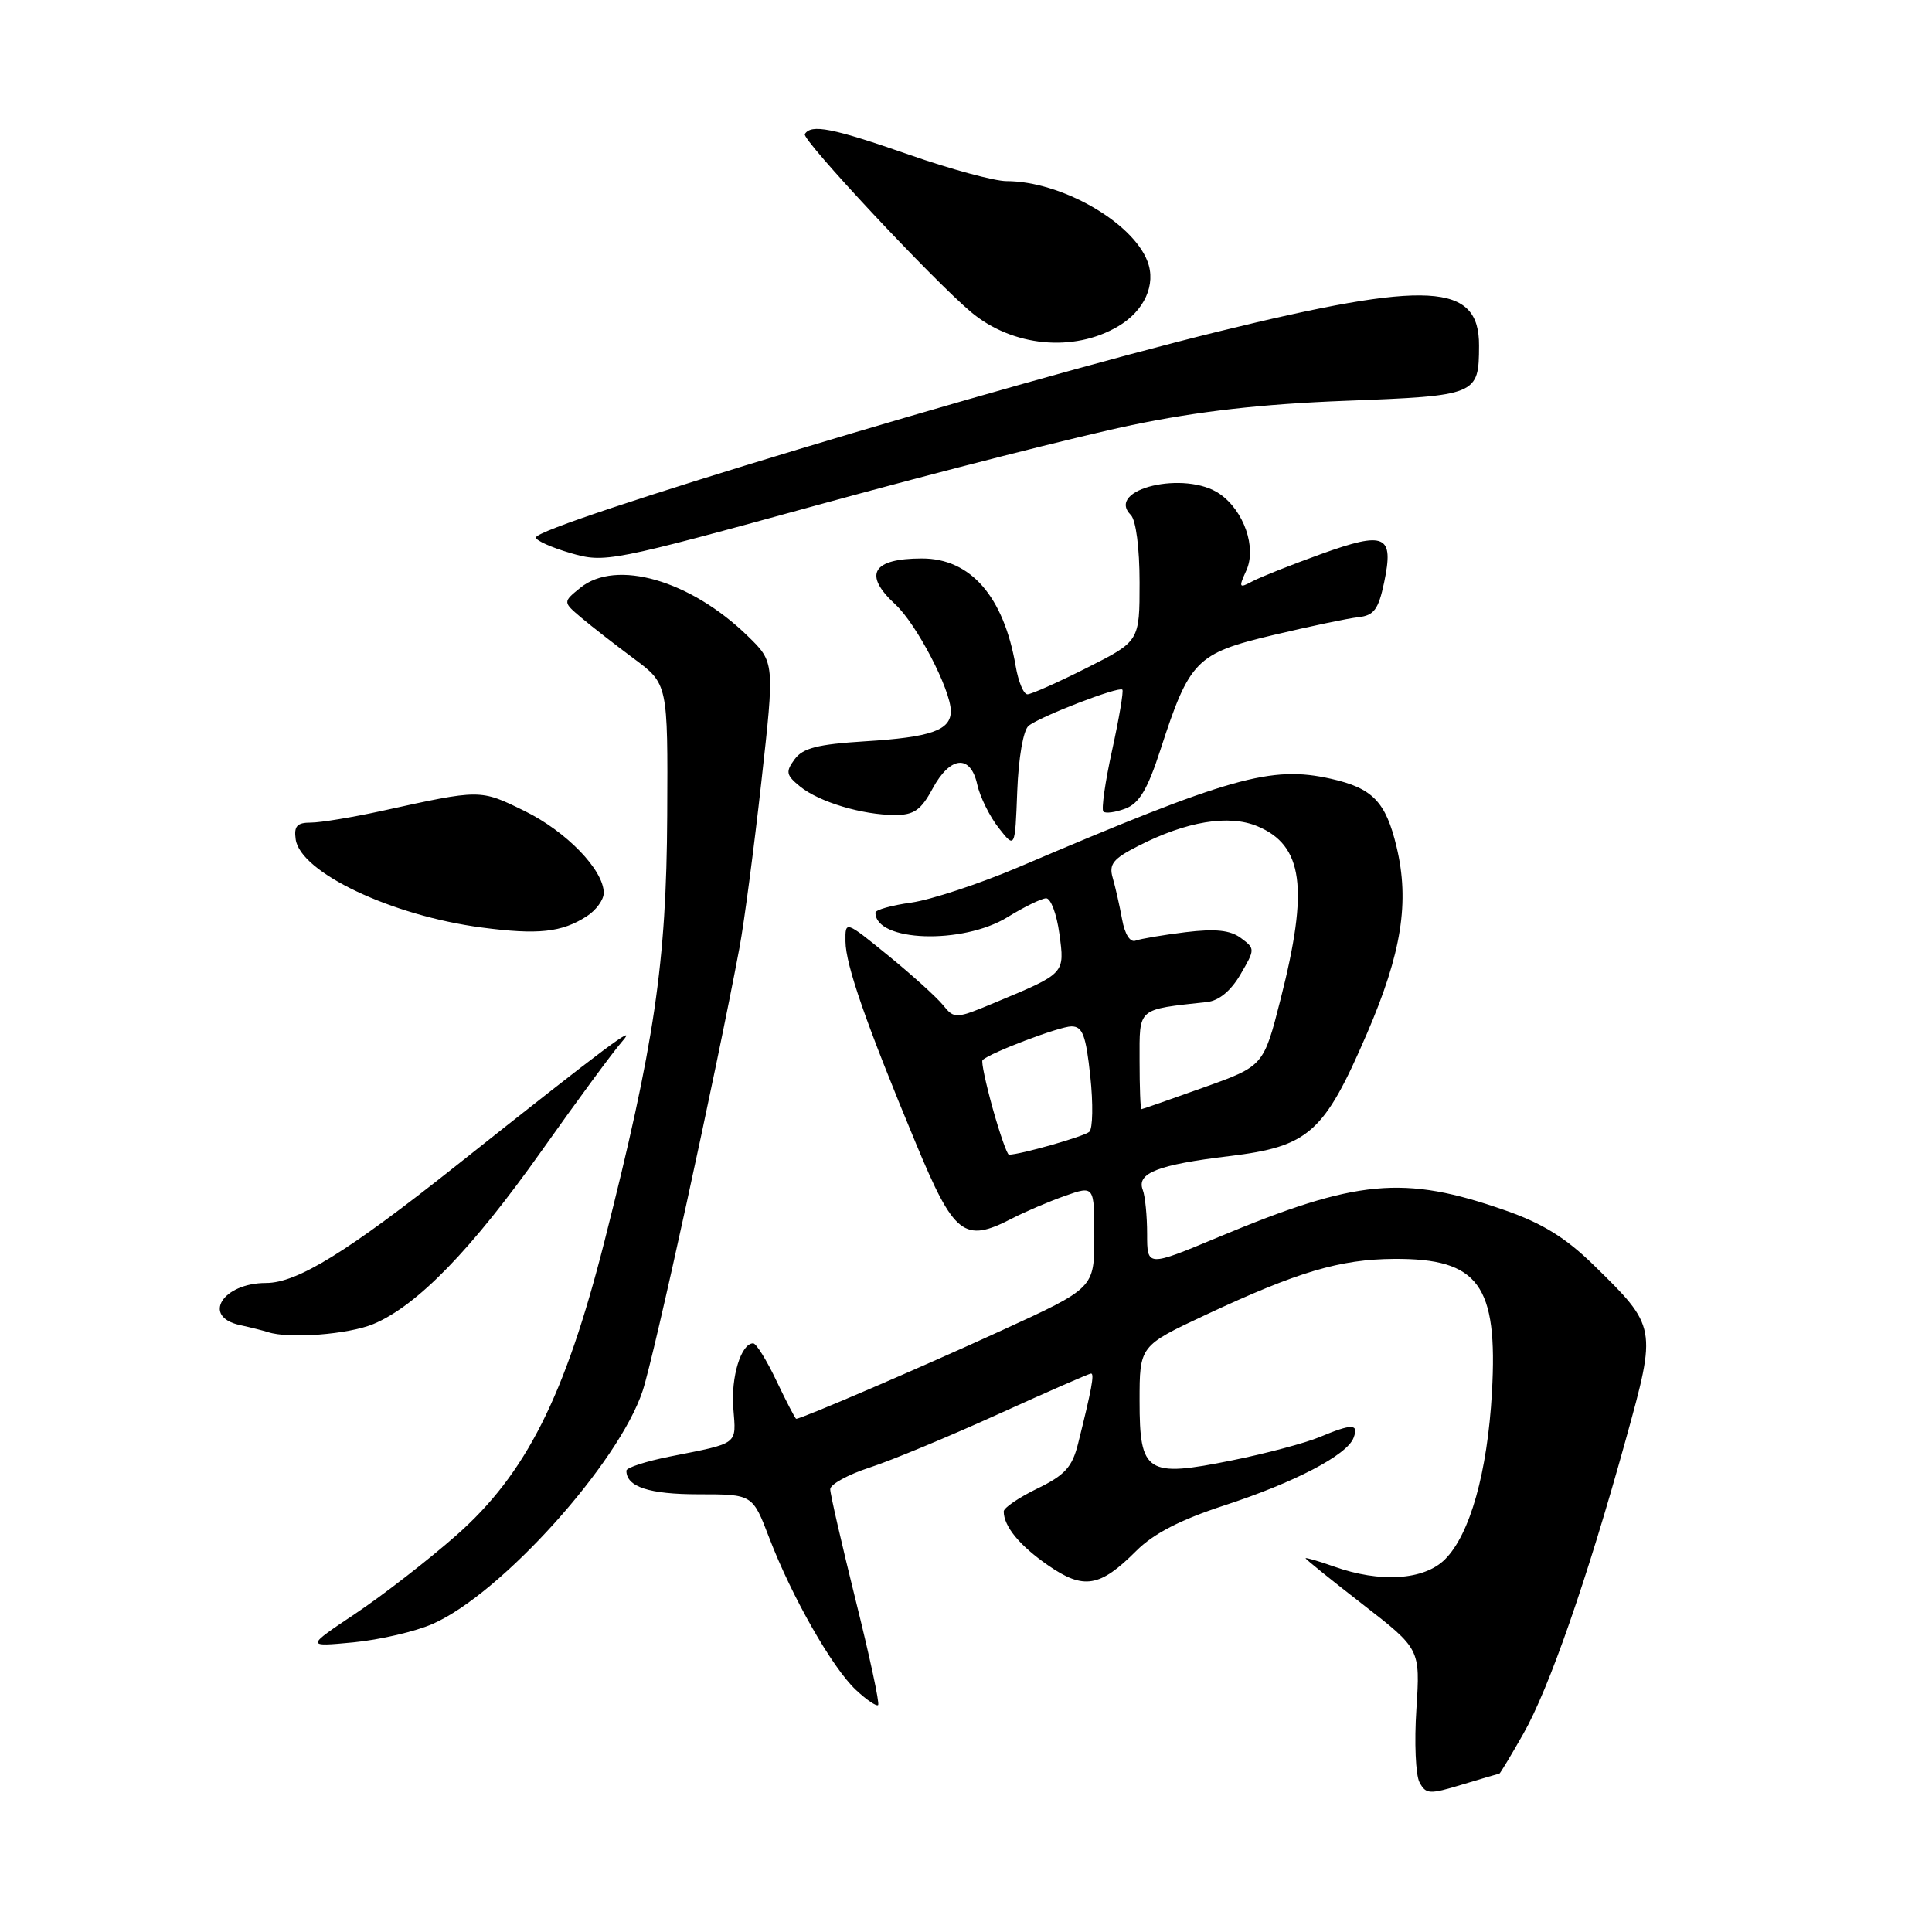 <?xml version="1.0" encoding="UTF-8" standalone="no"?>
<!DOCTYPE svg PUBLIC "-//W3C//DTD SVG 1.1//EN" "http://www.w3.org/Graphics/SVG/1.1/DTD/svg11.dtd" >
<svg xmlns="http://www.w3.org/2000/svg" xmlns:xlink="http://www.w3.org/1999/xlink" version="1.1" viewBox="0 0 256 256">
 <g >
 <path fill="currentColor"
d=" M 198.68 235.01 C 198.77 235.00 200.20 232.64 201.84 229.75 C 205.25 223.77 210.26 209.39 215.44 190.69 C 219.55 175.85 219.54 175.81 211.15 167.61 C 207.48 164.02 204.36 162.09 199.45 160.38 C 186.00 155.67 179.80 156.25 161.41 163.94 C 152.00 167.87 152.00 167.87 152.00 163.52 C 152.00 161.12 151.74 158.49 151.42 157.66 C 150.57 155.44 153.43 154.33 162.89 153.19 C 173.43 151.92 175.45 150.12 181.12 136.97 C 185.73 126.28 186.80 119.51 185.05 112.20 C 183.62 106.23 181.88 104.43 176.35 103.19 C 168.42 101.41 163.05 102.93 135.00 114.89 C 129.78 117.11 123.36 119.23 120.75 119.60 C 118.14 119.96 116.00 120.56 116.00 120.93 C 116.00 124.80 127.55 125.19 133.50 121.53 C 135.70 120.17 138.00 119.05 138.61 119.03 C 139.23 119.01 140.02 121.12 140.37 123.71 C 141.10 129.03 141.16 128.96 132.00 132.78 C 126.60 135.04 126.47 135.04 124.94 133.16 C 124.08 132.11 120.82 129.16 117.69 126.61 C 112.00 121.98 112.00 121.98 112.03 124.74 C 112.06 127.87 114.74 135.58 121.36 151.50 C 126.42 163.69 127.75 164.73 134.05 161.48 C 135.80 160.57 138.98 159.21 141.11 158.46 C 145.00 157.09 145.00 157.09 145.00 163.88 C 145.00 170.67 145.00 170.67 132.71 176.30 C 122.16 181.14 106.21 188.00 105.50 188.00 C 105.38 188.00 104.21 185.75 102.90 183.00 C 101.60 180.25 100.20 178.00 99.80 178.00 C 98.20 178.00 96.83 182.46 97.17 186.62 C 97.55 191.50 97.99 191.17 88.75 193.00 C 85.59 193.63 83.00 194.47 83.00 194.87 C 83.00 197.01 86.01 198.00 92.56 198.00 C 99.72 198.00 99.72 198.00 101.92 203.75 C 104.90 211.55 110.27 220.98 113.41 223.92 C 114.83 225.25 116.16 226.15 116.36 225.92 C 116.57 225.69 115.22 219.43 113.37 212.00 C 111.53 204.57 110.01 197.97 110.01 197.33 C 110.00 196.69 112.36 195.39 115.25 194.45 C 118.14 193.51 125.81 190.32 132.30 187.37 C 138.80 184.42 144.32 182.00 144.57 182.00 C 145.04 182.00 144.64 184.14 142.85 191.29 C 142.07 194.40 141.11 195.46 137.45 197.24 C 135.00 198.43 133.00 199.79 133.00 200.27 C 133.00 202.24 135.11 204.81 138.87 207.41 C 143.59 210.68 145.74 210.33 150.57 205.49 C 152.85 203.21 156.40 201.38 162.18 199.49 C 171.53 196.44 178.48 192.81 179.35 190.53 C 180.08 188.63 179.18 188.61 174.83 190.43 C 172.95 191.21 167.75 192.60 163.28 193.50 C 151.93 195.80 151.00 195.21 151.00 185.63 C 151.00 178.33 151.00 178.33 159.75 174.23 C 171.99 168.50 177.54 166.86 184.75 166.81 C 195.94 166.75 198.49 170.24 197.69 184.50 C 197.09 195.11 194.78 203.31 191.47 206.62 C 188.71 209.38 182.88 209.76 176.75 207.57 C 174.69 206.84 173.00 206.35 173.00 206.48 C 173.00 206.61 176.42 209.37 180.60 212.61 C 188.19 218.50 188.19 218.50 187.68 226.46 C 187.39 230.85 187.58 235.21 188.09 236.16 C 188.94 237.76 189.41 237.78 193.76 236.46 C 196.37 235.67 198.58 235.02 198.68 235.01 Z  M 57.37 215.16 C 66.45 211.14 81.99 193.88 85.16 184.28 C 86.71 179.57 94.85 142.29 98.00 125.50 C 98.61 122.20 99.91 112.36 100.88 103.63 C 102.65 87.75 102.65 87.75 99.07 84.27 C 91.48 76.88 81.64 74.04 76.90 77.88 C 74.57 79.77 74.57 79.77 77.03 81.85 C 78.39 83.00 81.53 85.44 84.00 87.28 C 88.50 90.62 88.50 90.62 88.41 108.06 C 88.31 127.59 86.72 138.37 80.09 164.50 C 74.88 185.01 69.69 195.32 60.46 203.44 C 56.75 206.71 50.74 211.37 47.11 213.80 C 40.50 218.22 40.50 218.22 46.84 217.62 C 50.33 217.28 55.07 216.18 57.37 215.16 Z  M 49.48 175.44 C 55.27 173.02 62.50 165.58 71.76 152.50 C 76.43 145.90 81.21 139.41 82.37 138.08 C 84.80 135.32 80.58 138.47 60.39 154.50 C 46.04 165.89 39.38 170.00 35.26 170.00 C 29.51 170.00 26.70 174.45 31.75 175.57 C 33.26 175.90 34.95 176.33 35.50 176.51 C 38.25 177.43 46.18 176.82 49.48 175.44 Z  M 77.75 121.41 C 78.99 120.61 80.00 119.22 80.00 118.32 C 80.00 115.29 75.05 110.17 69.49 107.45 C 63.58 104.56 63.75 104.56 50.50 107.47 C 46.65 108.31 42.46 109.00 41.18 109.00 C 39.36 109.00 38.93 109.47 39.18 111.22 C 39.81 115.61 51.88 121.33 63.82 122.90 C 71.28 123.89 74.44 123.55 77.75 121.41 Z  M 136.29 96.18 C 137.76 94.96 148.25 90.91 148.72 91.38 C 148.90 91.57 148.29 95.16 147.37 99.37 C 146.44 103.58 145.92 107.25 146.20 107.54 C 146.49 107.82 147.81 107.64 149.13 107.14 C 150.96 106.44 152.06 104.59 153.76 99.36 C 157.61 87.49 158.49 86.58 168.65 84.16 C 173.52 83.00 178.62 81.93 180.00 81.78 C 182.06 81.55 182.65 80.75 183.40 77.20 C 184.73 70.86 183.58 70.34 175.03 73.42 C 171.08 74.85 166.98 76.47 165.93 77.04 C 164.17 77.98 164.11 77.86 165.15 75.58 C 166.52 72.55 164.84 67.70 161.64 65.46 C 157.09 62.27 146.40 64.80 149.84 68.24 C 150.52 68.92 151.00 72.62 151.00 77.19 C 151.00 84.97 151.00 84.97 144.02 88.49 C 140.19 90.42 136.64 92.00 136.14 92.00 C 135.63 92.00 134.93 90.31 134.58 88.25 C 133.00 79.04 128.61 74.00 122.18 74.00 C 115.57 74.00 114.34 76.12 118.63 80.08 C 121.44 82.66 125.97 91.37 125.99 94.21 C 126.00 96.77 123.37 97.69 114.59 98.23 C 108.35 98.62 106.38 99.12 105.29 100.61 C 104.07 102.27 104.16 102.71 106.03 104.23 C 108.55 106.27 114.27 107.99 118.59 107.99 C 121.10 108.00 122.04 107.34 123.57 104.50 C 125.91 100.16 128.60 99.91 129.49 103.95 C 129.85 105.58 131.12 108.16 132.32 109.69 C 134.50 112.47 134.50 112.47 134.79 104.82 C 134.96 100.40 135.59 96.76 136.29 96.18 Z  M 150.00 56.32 C 158.81 54.49 167.16 53.54 178.29 53.11 C 195.74 52.44 195.96 52.35 195.98 45.81 C 196.02 37.46 189.32 37.09 161.49 43.92 C 133.35 50.83 71.02 69.63 71.01 71.22 C 71.00 71.62 73.08 72.55 75.62 73.29 C 80.14 74.60 80.83 74.47 108.87 66.77 C 124.61 62.45 143.12 57.75 150.00 56.32 Z  M 148.16 43.24 C 151.64 41.19 153.22 37.70 152.05 34.64 C 150.06 29.41 140.57 24.00 133.37 24.00 C 131.78 24.00 125.98 22.43 120.49 20.51 C 110.32 16.96 107.49 16.40 106.64 17.77 C 106.20 18.48 123.61 37.10 128.68 41.36 C 134.15 45.94 142.27 46.73 148.16 43.24 Z  M 131.55 146.91 C 130.62 143.56 130.00 140.66 130.19 140.47 C 131.15 139.51 140.40 136.00 141.97 136.00 C 143.45 136.00 143.89 137.17 144.47 142.61 C 144.86 146.24 144.80 149.56 144.34 149.97 C 143.65 150.59 135.18 153.00 133.69 153.00 C 133.45 153.00 132.49 150.26 131.55 146.91 Z  M 151.00 140.55 C 151.00 133.45 150.59 133.80 159.95 132.77 C 161.52 132.60 163.11 131.28 164.37 129.11 C 166.32 125.77 166.32 125.70 164.42 124.29 C 163.01 123.25 161.06 123.04 157.09 123.52 C 154.12 123.89 151.14 124.39 150.48 124.64 C 149.75 124.92 149.04 123.80 148.68 121.80 C 148.35 119.99 147.79 117.52 147.44 116.32 C 146.91 114.51 147.49 113.79 150.81 112.10 C 157.20 108.83 162.83 107.90 166.61 109.48 C 172.68 112.02 173.44 117.66 169.69 132.38 C 167.43 141.26 167.43 141.26 159.47 144.10 C 155.09 145.67 151.39 146.96 151.25 146.97 C 151.11 146.99 151.00 144.10 151.00 140.55 Z "/>
</g>
</svg>